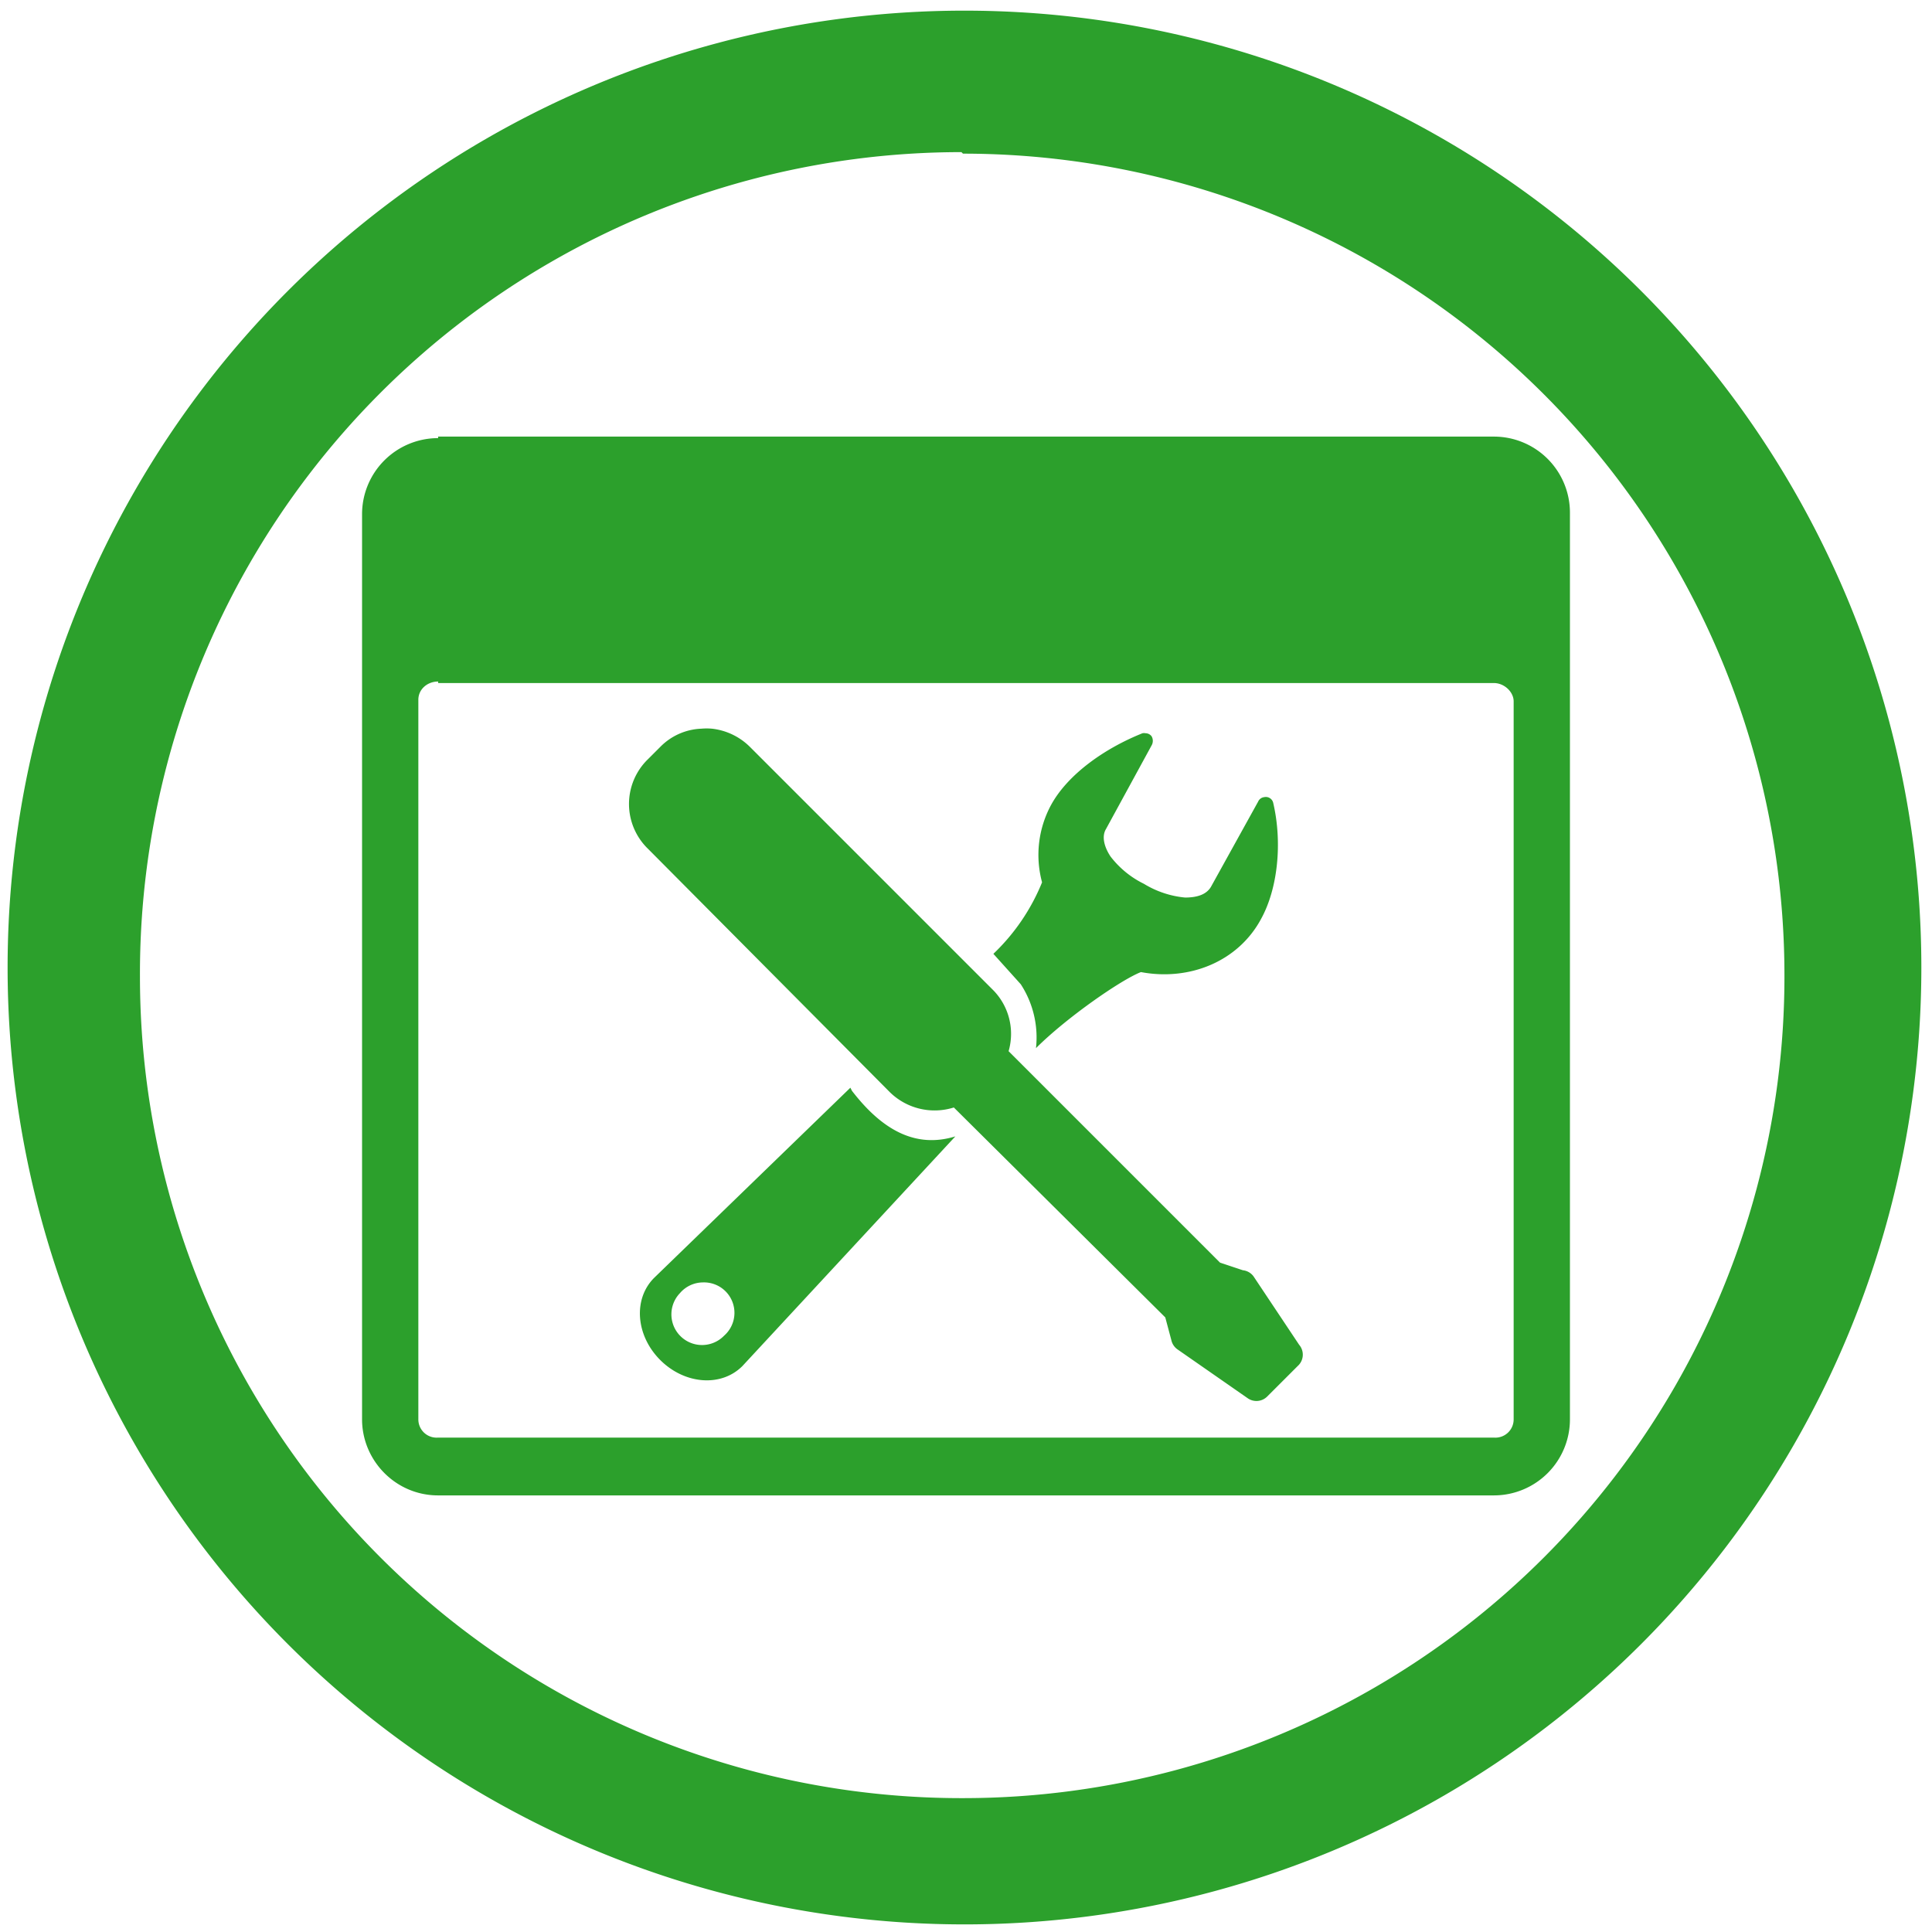 <svg xmlns="http://www.w3.org/2000/svg" width="48" height="48" viewBox="0 0 12.7 12.7"><path fill="#2ca02c" d="M6.34.07a6.29 6.29 0 0 0-6.29 6.3 6.29 6.29 0 0 0 6.3 6.28 6.29 6.29 0 0 0 6.28-6.29A6.29 6.29 0 0 0 6.34.07zm-.01.94a5.4 5.4 0 0 1 5.4 5.4 5.4 5.4 0 0 1-5.4 5.41 5.4 5.4 0 0 1-5.41-5.4A5.4 5.4 0 0 1 6.32 1zM2.88 2.88a.5.5 0 0 0-.5.5v5.95c0 .27.22.5.5.5h6.94a.5.5 0 0 0 .5-.5V3.37a.5.5 0 0 0-.5-.5H2.88zm0 1.61h6.94c.07 0 .13.06.13.12v4.72a.12.12 0 0 1-.13.12H2.88a.12.12 0 0 1-.13-.12V4.6c0-.07.06-.12.13-.12zm1.73.3a.4.4 0 0 0-.27.12l-.08.08a.41.41 0 0 0 0 .59l1.59 1.6a.42.42 0 0 0 .42.1l1.39 1.38.04.15a.1.1 89.98 0 0 .04.06l.46.32a.1.1 89.98 0 0 .13-.01l.2-.2a.1.1 89.98 0 0 .01-.14l-.3-.45a.1.1 89.98 0 0-.07-.04l-.15-.05-1.39-1.39a.41.41 0 0 0-.1-.4l-1.6-1.6a.42.42 0 0 0-.25-.12.4.4 0 0 0-.07 0zm2.92.03a.05.05 0 0 0-.02 0c-.25.1-.49.27-.6.47a.69.69 0 0 0-.06.51 1.35 1.35 0 0 1-.32.47l.18.2a.64.64 0 0 1 .1.42c.2-.2.56-.45.69-.5.32.06.64-.07.79-.35.11-.2.14-.5.08-.76a.05.05 0 0 0-.06-.04.05.05 0 0 0-.04.03l-.31.56c-.03.05-.09.07-.17.07a.63.63 0 0 1-.27-.09.62.62 0 0 1-.22-.18c-.04-.06-.06-.13-.03-.18l.3-.55a.06.06 0 0 0 0-.06.05.05 0 0 0-.04-.02zM5.59 7.15L4.3 8.4c-.14.14-.12.38.04.54.16.16.4.18.54.04l1.4-1.51c-.26.08-.48-.04-.68-.3zm-.97 1.28a.2.2 0 0 1 .14.35.2.2 0 1 1-.29-.28.2.2 0 0 1 .15-.07z"/></svg>
